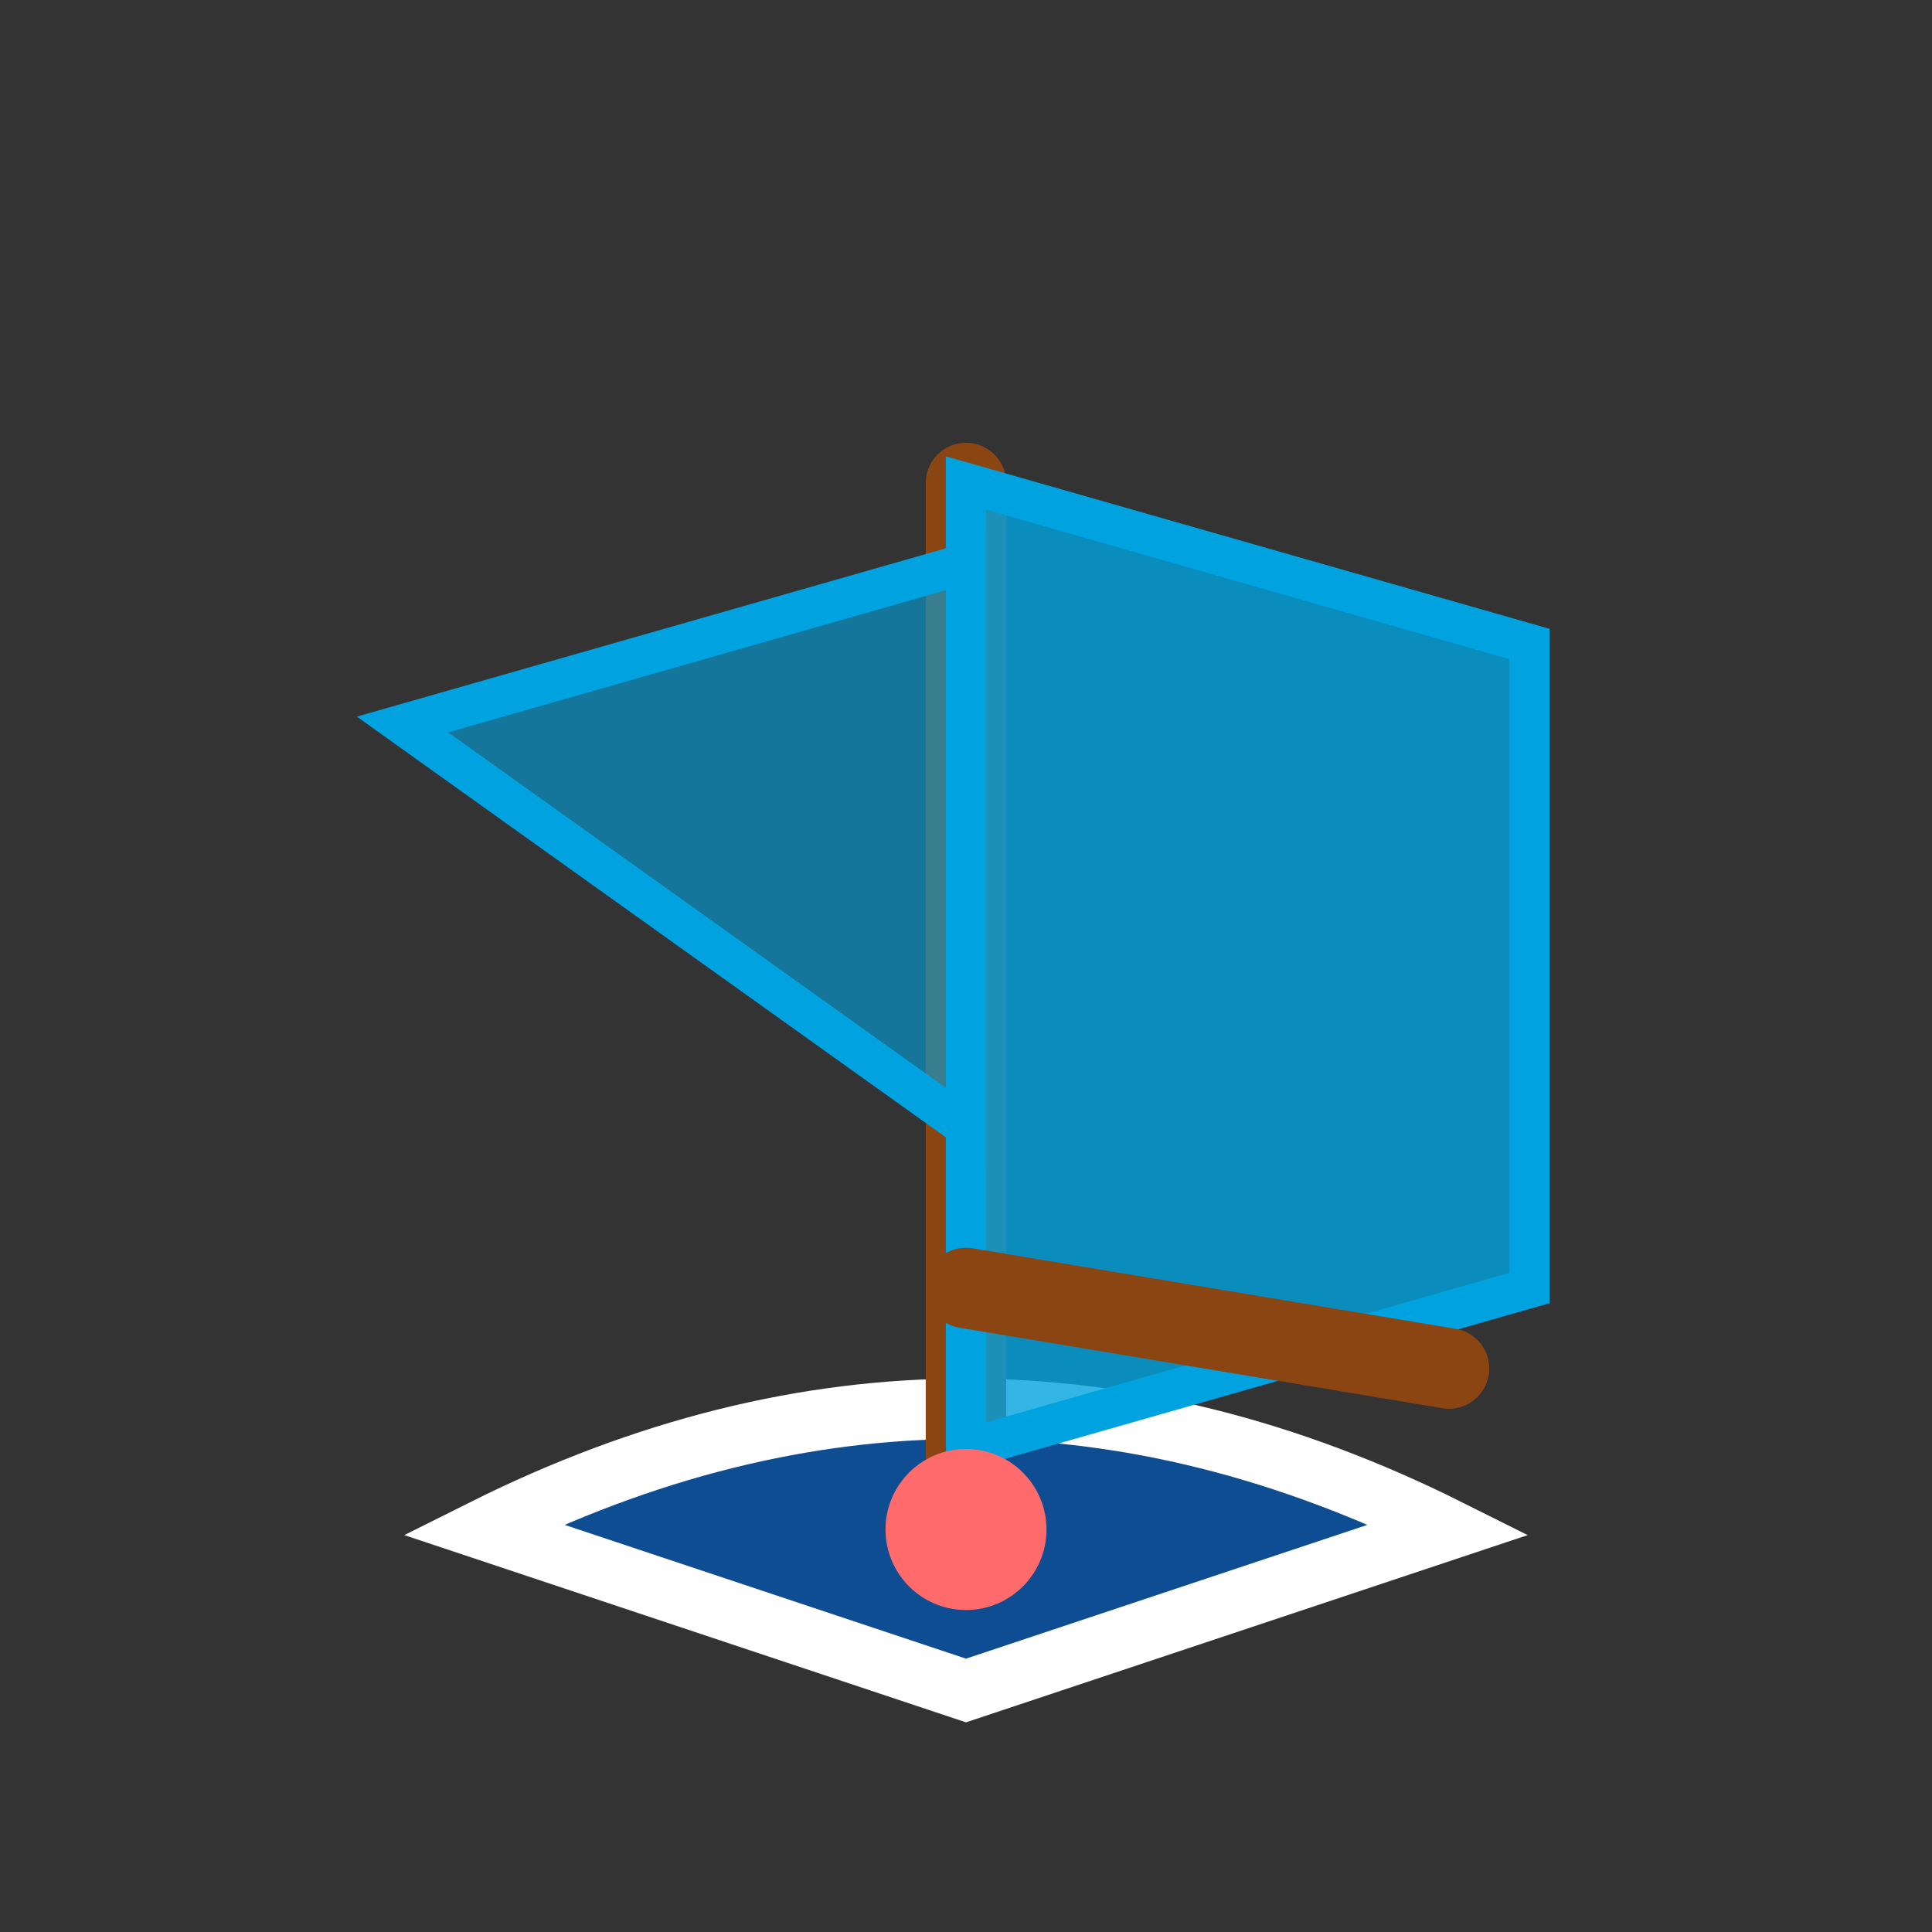 <svg width="48" height="48" viewBox="0 0 48 48" xmlns="http://www.w3.org/2000/svg">
  <rect x="0" y="0" width="48" height="48" fill="#333333" stroke="none"/>
  <!-- Coque du bateau -->
  <path d="M24 42 L12 38 Q24 32 36 38 Z" 
        fill="#0E4D92" 
        stroke="white" 
        stroke-width="1.5"/>
  
  <!-- Mât principal -->
  <line x1="24" y1="38" x2="24" y2="12" 
        stroke="#8B4513" 
        stroke-width="2" 
        stroke-linecap="round"/>
  
  <!-- Grand-voile -->
  <path d="M24 12 L38 16 L38 32 L24 36 Z" 
        fill="rgba(0, 163, 224, 0.8)" 
        stroke="#00A3E0" 
        stroke-width="1"/>
  
  <!-- Foc (voile avant) -->
  <path d="M24 14 L10 18 L24 28 Z" 
        fill="rgba(0, 163, 224, 0.6)" 
        stroke="#00A3E0" 
        stroke-width="1"/>
  
  <!-- Bôme (poutre horizontale) -->
  <line x1="24" y1="32" x2="36" y2="34" 
        stroke="#8B4513" 
        stroke-width="2" 
        stroke-linecap="round"/>
  
  <!-- Point de direction (proue) -->
  <circle cx="24" cy="38" r="2" fill="#FF6B6B"/>
</svg>